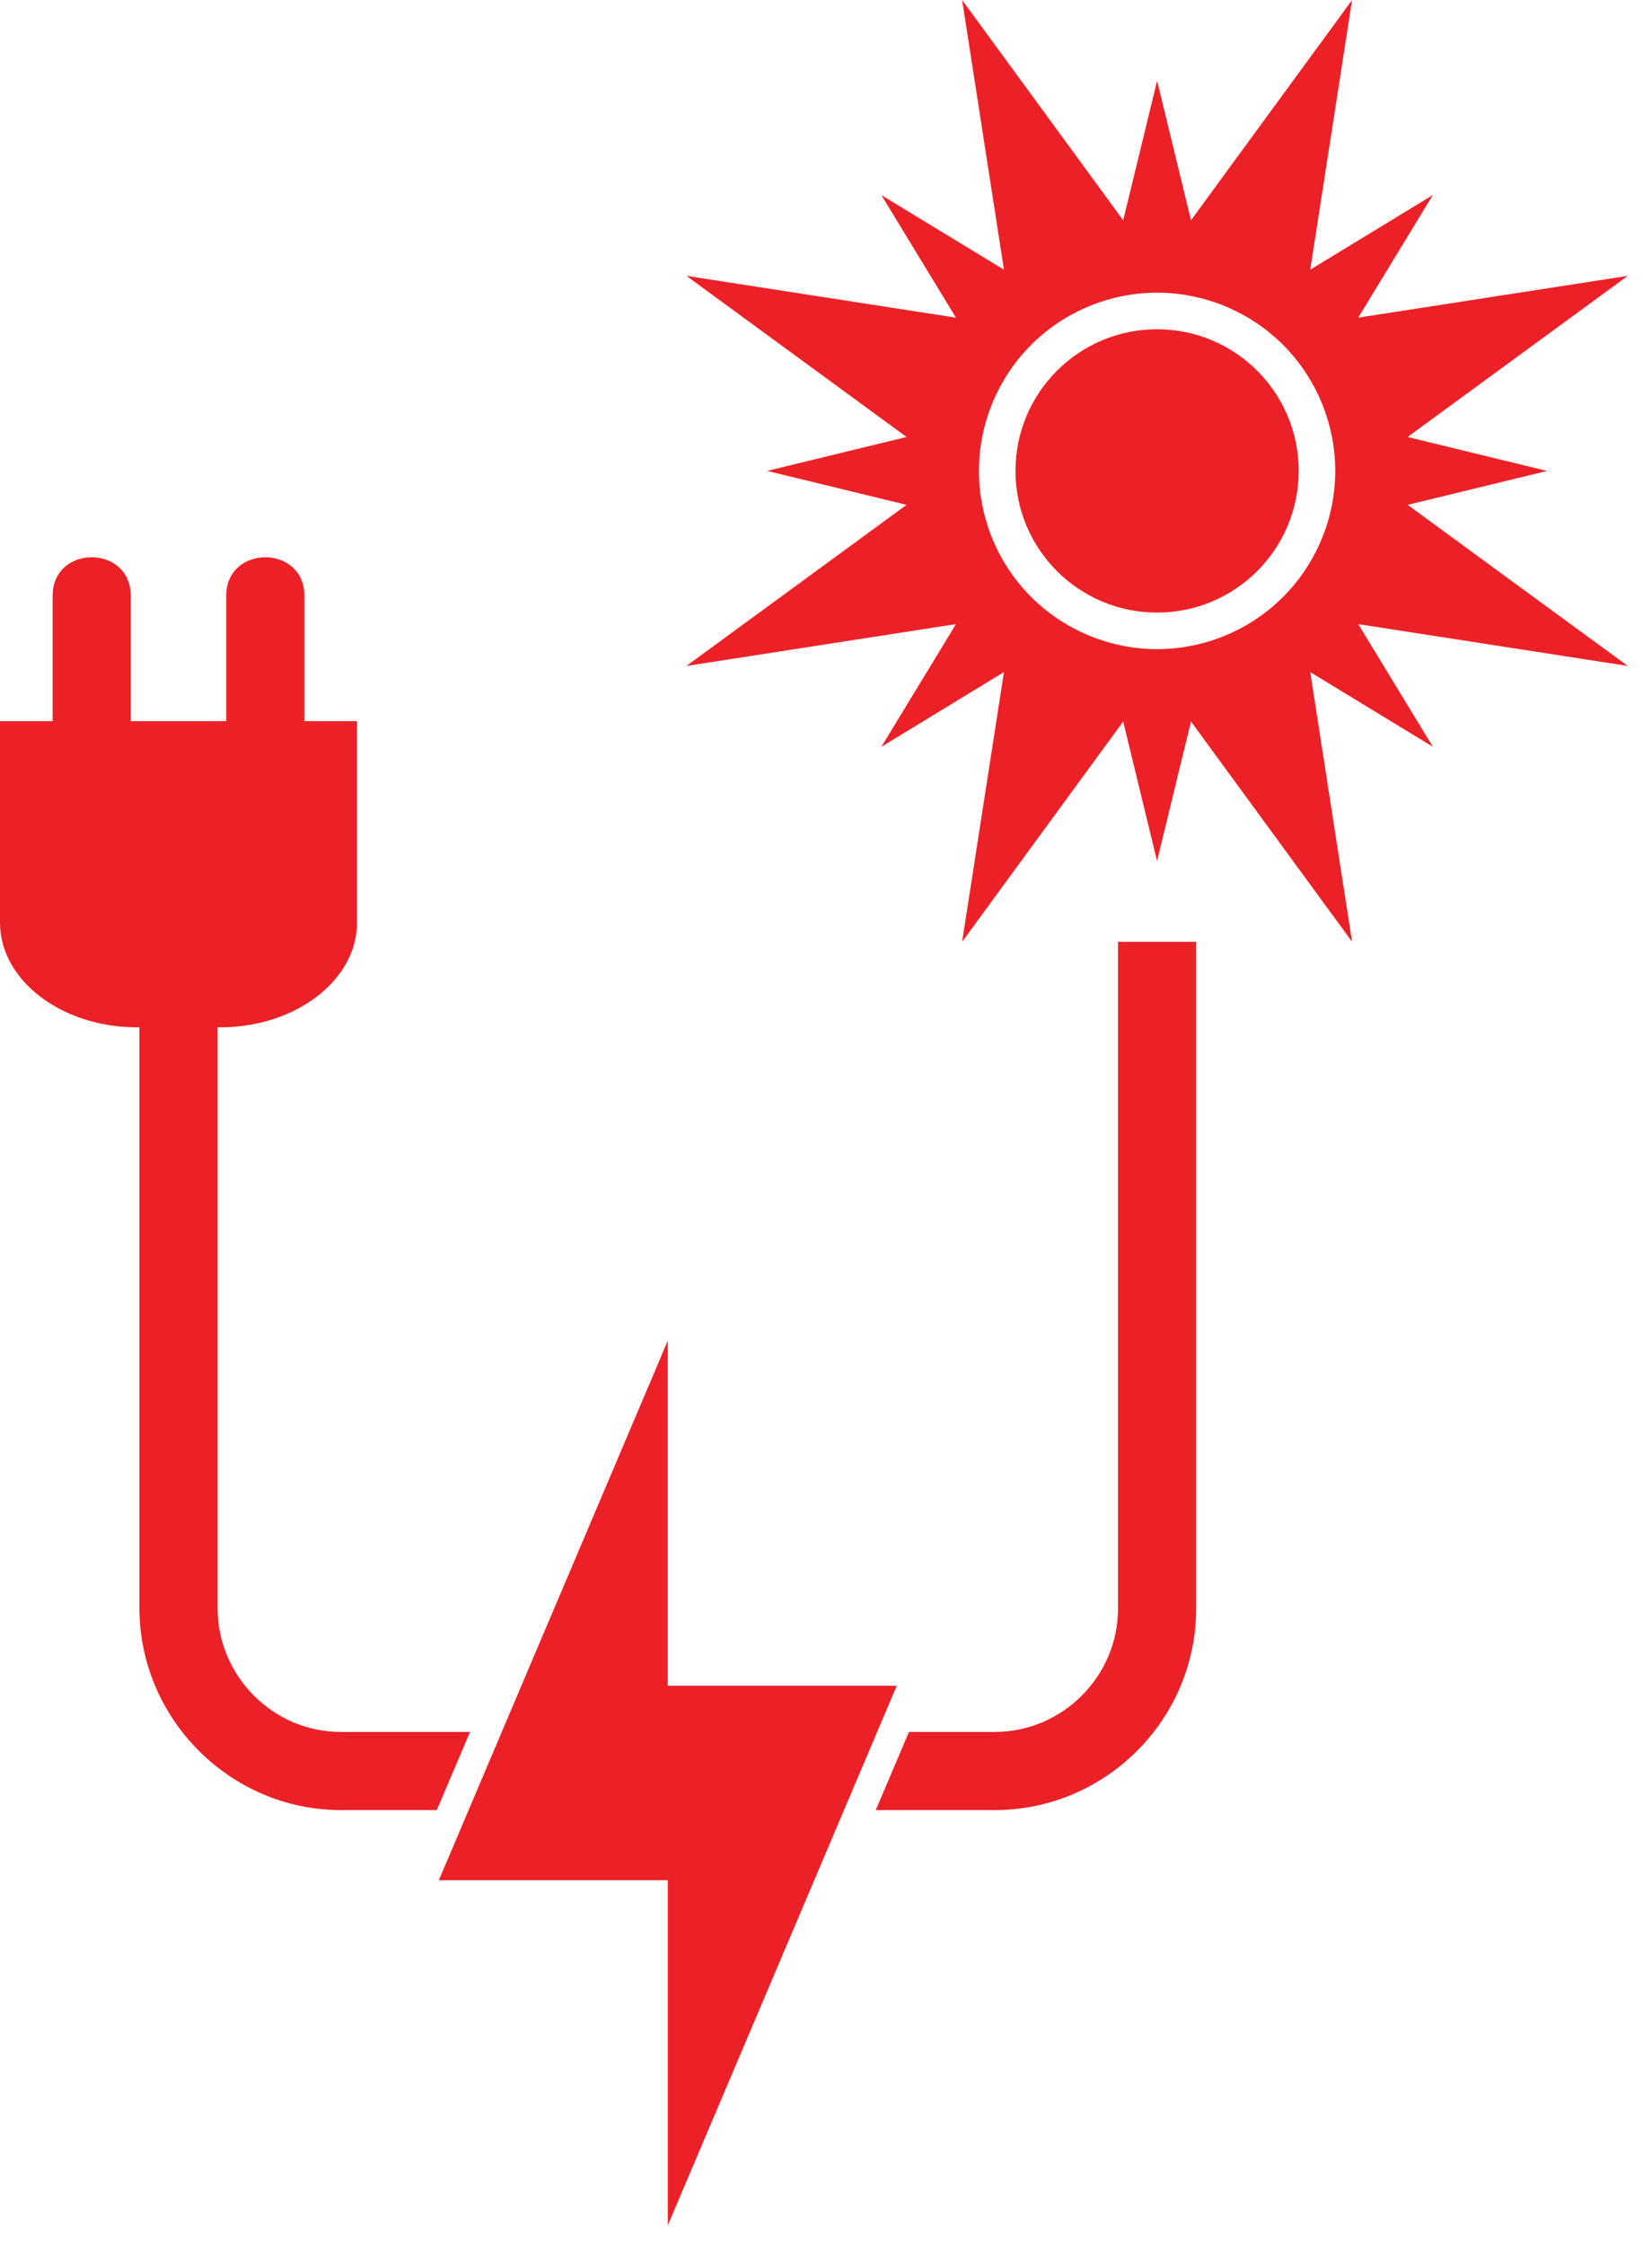<?xml version="1.0" encoding="UTF-8" standalone="no"?>
<svg xmlns="http://www.w3.org/2000/svg" xmlns:xlink="http://www.w3.org/1999/xlink" xmlns:serif="http://www.serif.com/" width="100%" height="100%" viewBox="0 0 53 72" version="1.1" xml:space="preserve" style="fill-rule:evenodd;clip-rule:evenodd;stroke-linejoin:round;stroke-miterlimit:2;">
  <g>
    <path d="M32.209,8.648l-1.342,-8.647l5.167,7.062l1.089,-4.472l1.087,4.472l5.168,-7.063l-1.342,8.648l3.932,-2.393l-2.392,3.932l8.647,-1.341l-7.063,5.168l4.473,1.089l-4.473,1.087l7.064,5.167l-8.648,-1.342l2.393,3.933l-3.933,-2.394l1.342,8.648l-5.168,-7.063l-1.089,4.473l-1.087,-4.473l-5.167,7.064l1.342,-8.649l-3.933,2.395l2.393,-3.934l-8.648,1.342l7.064,-5.167l-4.473,-1.089l4.473,-1.087l-7.064,-5.168l8.648,1.341l-2.394,-3.931l3.934,2.392Zm6.167,21.555l-0,21.383c-0,3.556 -2.908,6.462 -6.464,6.462l-3.815,0l1.064,-2.506l2.751,-0c2.172,-0 3.957,-1.784 3.957,-3.956l-0,-21.383l2.507,0Zm-16.951,12.79l-7.346,17.304l7.346,0l-0,11.069l7.345,-17.304l-7.345,-0l-0,-11.069Zm-14.167,-19.867l0,-4.019c0,-1.648 2.508,-1.648 2.508,0l-0,4.019l1.688,0l-0,6.464c-0,1.846 -1.974,3.355 -4.388,3.355l-0.085,0l-0,18.627c-0,2.177 1.776,3.97 3.956,3.97l4.143,-0l-1.066,2.506l-3.077,0c-3.551,0 -6.464,-2.928 -6.464,-6.476l0,-18.627l-0.085,0c-2.414,0 -4.388,-1.509 -4.388,-3.355l-0,-6.464l1.688,0l-0,-4.019c-0,-1.648 2.507,-1.648 2.507,0l0,4.019l3.063,0Zm29.864,-12.567c2.51,-0 4.543,2.033 4.543,4.543c0,2.509 -2.033,4.543 -4.543,4.543c-2.509,-0 -4.543,-2.034 -4.543,-4.543c0,-2.51 2.034,-4.543 4.543,-4.543Zm-2.186,-0.736c2.915,-1.208 6.257,0.176 7.465,3.092c1.208,2.915 -0.176,6.258 -3.092,7.466c-2.915,1.207 -6.258,-0.178 -7.466,-3.093c-1.207,-2.915 0.177,-6.258 3.093,-7.465Z" style="fill:#ec2127;"></path>
  </g>
</svg>

